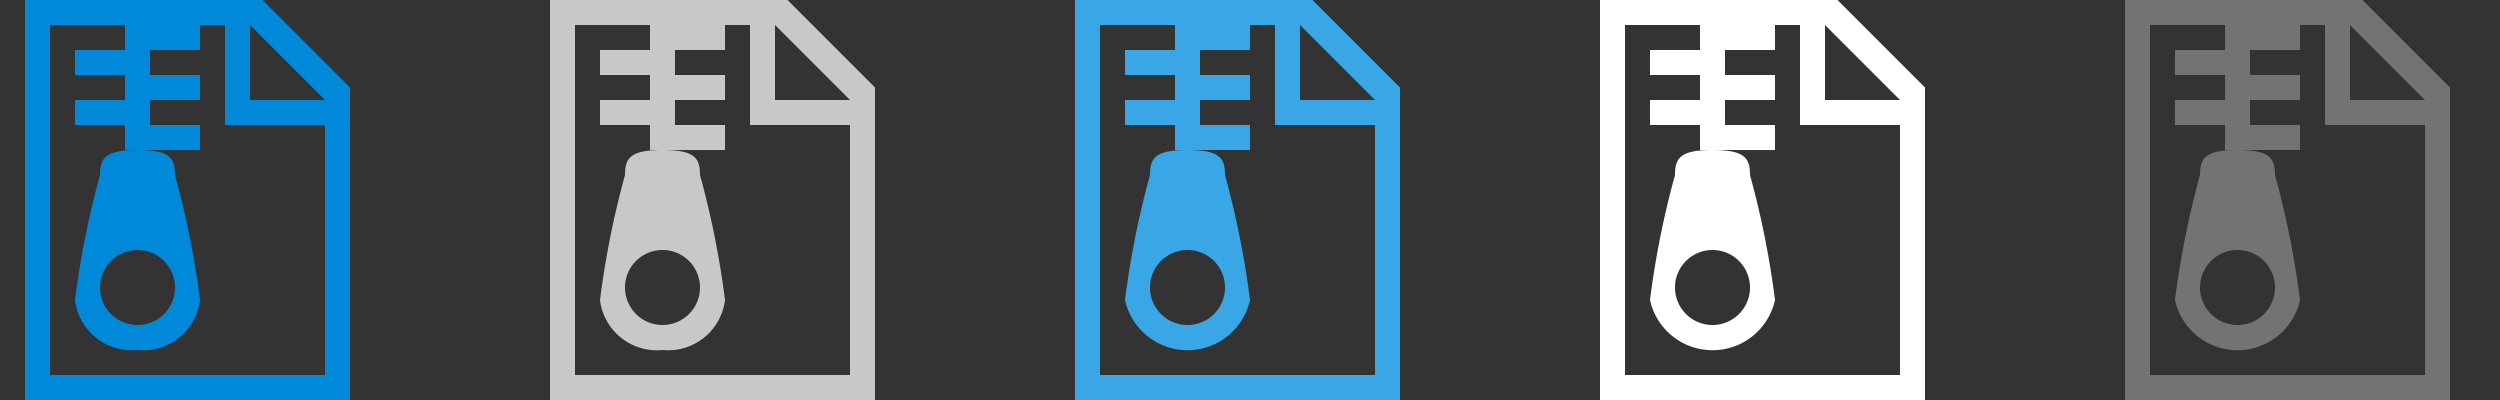 <svg xmlns="http://www.w3.org/2000/svg" width="100" height="16" viewBox="0 0 100 16">
  <rect x="0" y="0" width="100" height="16" fill="#333333" stroke="none"/>
  <title>16_archive_document</title>
  <g id="Archive_Document" data-name="Archive Document">
    <g id="Normal">
      <path d="M10.5,0H1V16H14V3.5ZM13,15H2V1H5V2H3V3H5V4H3V5H5V6H8V5H6V4H8V3H6V2H8V1H9V5h4ZM10,4V1l3,3ZM4,7a35.77,35.77,0,0,0-1,5,2.29,2.29,0,0,0,2.5,2A2.29,2.29,0,0,0,8,12,35.77,35.77,0,0,0,7,7c0-.67-.2-1-1.5-1S4,6.33,4,7Zm1.5,3A1.5,1.5,0,1,1,4,11.5,1.5,1.5,0,0,1,5.5,10Z" style="fill: #0089d9;fill-rule: evenodd"/>
    </g>
    <g id="Disabled">
      <path d="M25,7a35.77,35.77,0,0,0-1,5,2.29,2.29,0,0,0,2.5,2A2.29,2.29,0,0,0,29,12a35.77,35.77,0,0,0-1-5c0-.67-.2-1-1.5-1S25,6.33,25,7Zm1.5,3A1.5,1.5,0,1,1,25,11.5,1.5,1.5,0,0,1,26.5,10Zm5-10H22V16H35V3.5ZM34,15H23V1h3V2H24V3h2V4H24V5h2V6h3V5H27V4h2V3H27V2h2V1h1V5h4ZM31,4V1l3,3Z" style="fill: #c8c8c8;fill-rule: evenodd"/>
    </g>
    <g id="Hover">
      <path d="M52.5,0H43V16H56V3.5ZM55,15H44V1h3V2H45V3h2V4H45V5h2V6h3V5H48V4h2V3H48V2h2V1h1V5h4ZM52,4V1l3,3ZM46,7a35.77,35.77,0,0,0-1,5,2.56,2.56,0,0,0,5,0,35.77,35.77,0,0,0-1-5c0-.67-.2-1-1.5-1S46,6.33,46,7Zm1.5,3A1.5,1.5,0,1,1,46,11.5,1.5,1.5,0,0,1,47.5,10Z" style="fill: #39a6e6;fill-rule: evenodd"/>
    </g>
    <g id="White">
      <path d="M67,7a35.77,35.77,0,0,0-1,5,2.56,2.56,0,0,0,5,0,35.77,35.77,0,0,0-1-5c0-.67-.2-1-1.5-1S67,6.33,67,7Zm1.5,3A1.5,1.5,0,1,1,67,11.5,1.5,1.5,0,0,1,68.5,10Zm5-10H64V16H77V3.5ZM76,15H65V1h3V2H66V3h2V4H66V5h2V6h3V5H69V4h2V3H69V2h2V1h1V5h4ZM73,4V1l3,3Z" style="fill: #fff;fill-rule: evenodd"/>
    </g>
    <g id="DarkGrey">
      <path d="M94.5,0H85V16H98V3.5ZM97,15H86V1h3V2H87V3h2V4H87V5h2V6h3V5H90V4h2V3H90V2h2V1h1V5h4ZM94,4V1l3,3ZM88,7a35.77,35.77,0,0,0-1,5,2.56,2.56,0,0,0,5,0,35.77,35.77,0,0,0-1-5c0-.67-.2-1-1.5-1S88,6.33,88,7Zm1.5,3A1.5,1.5,0,1,1,88,11.5,1.5,1.5,0,0,1,89.5,10Z" style="fill: #737373;fill-rule: evenodd"/>
    </g>
  </g>
</svg>
